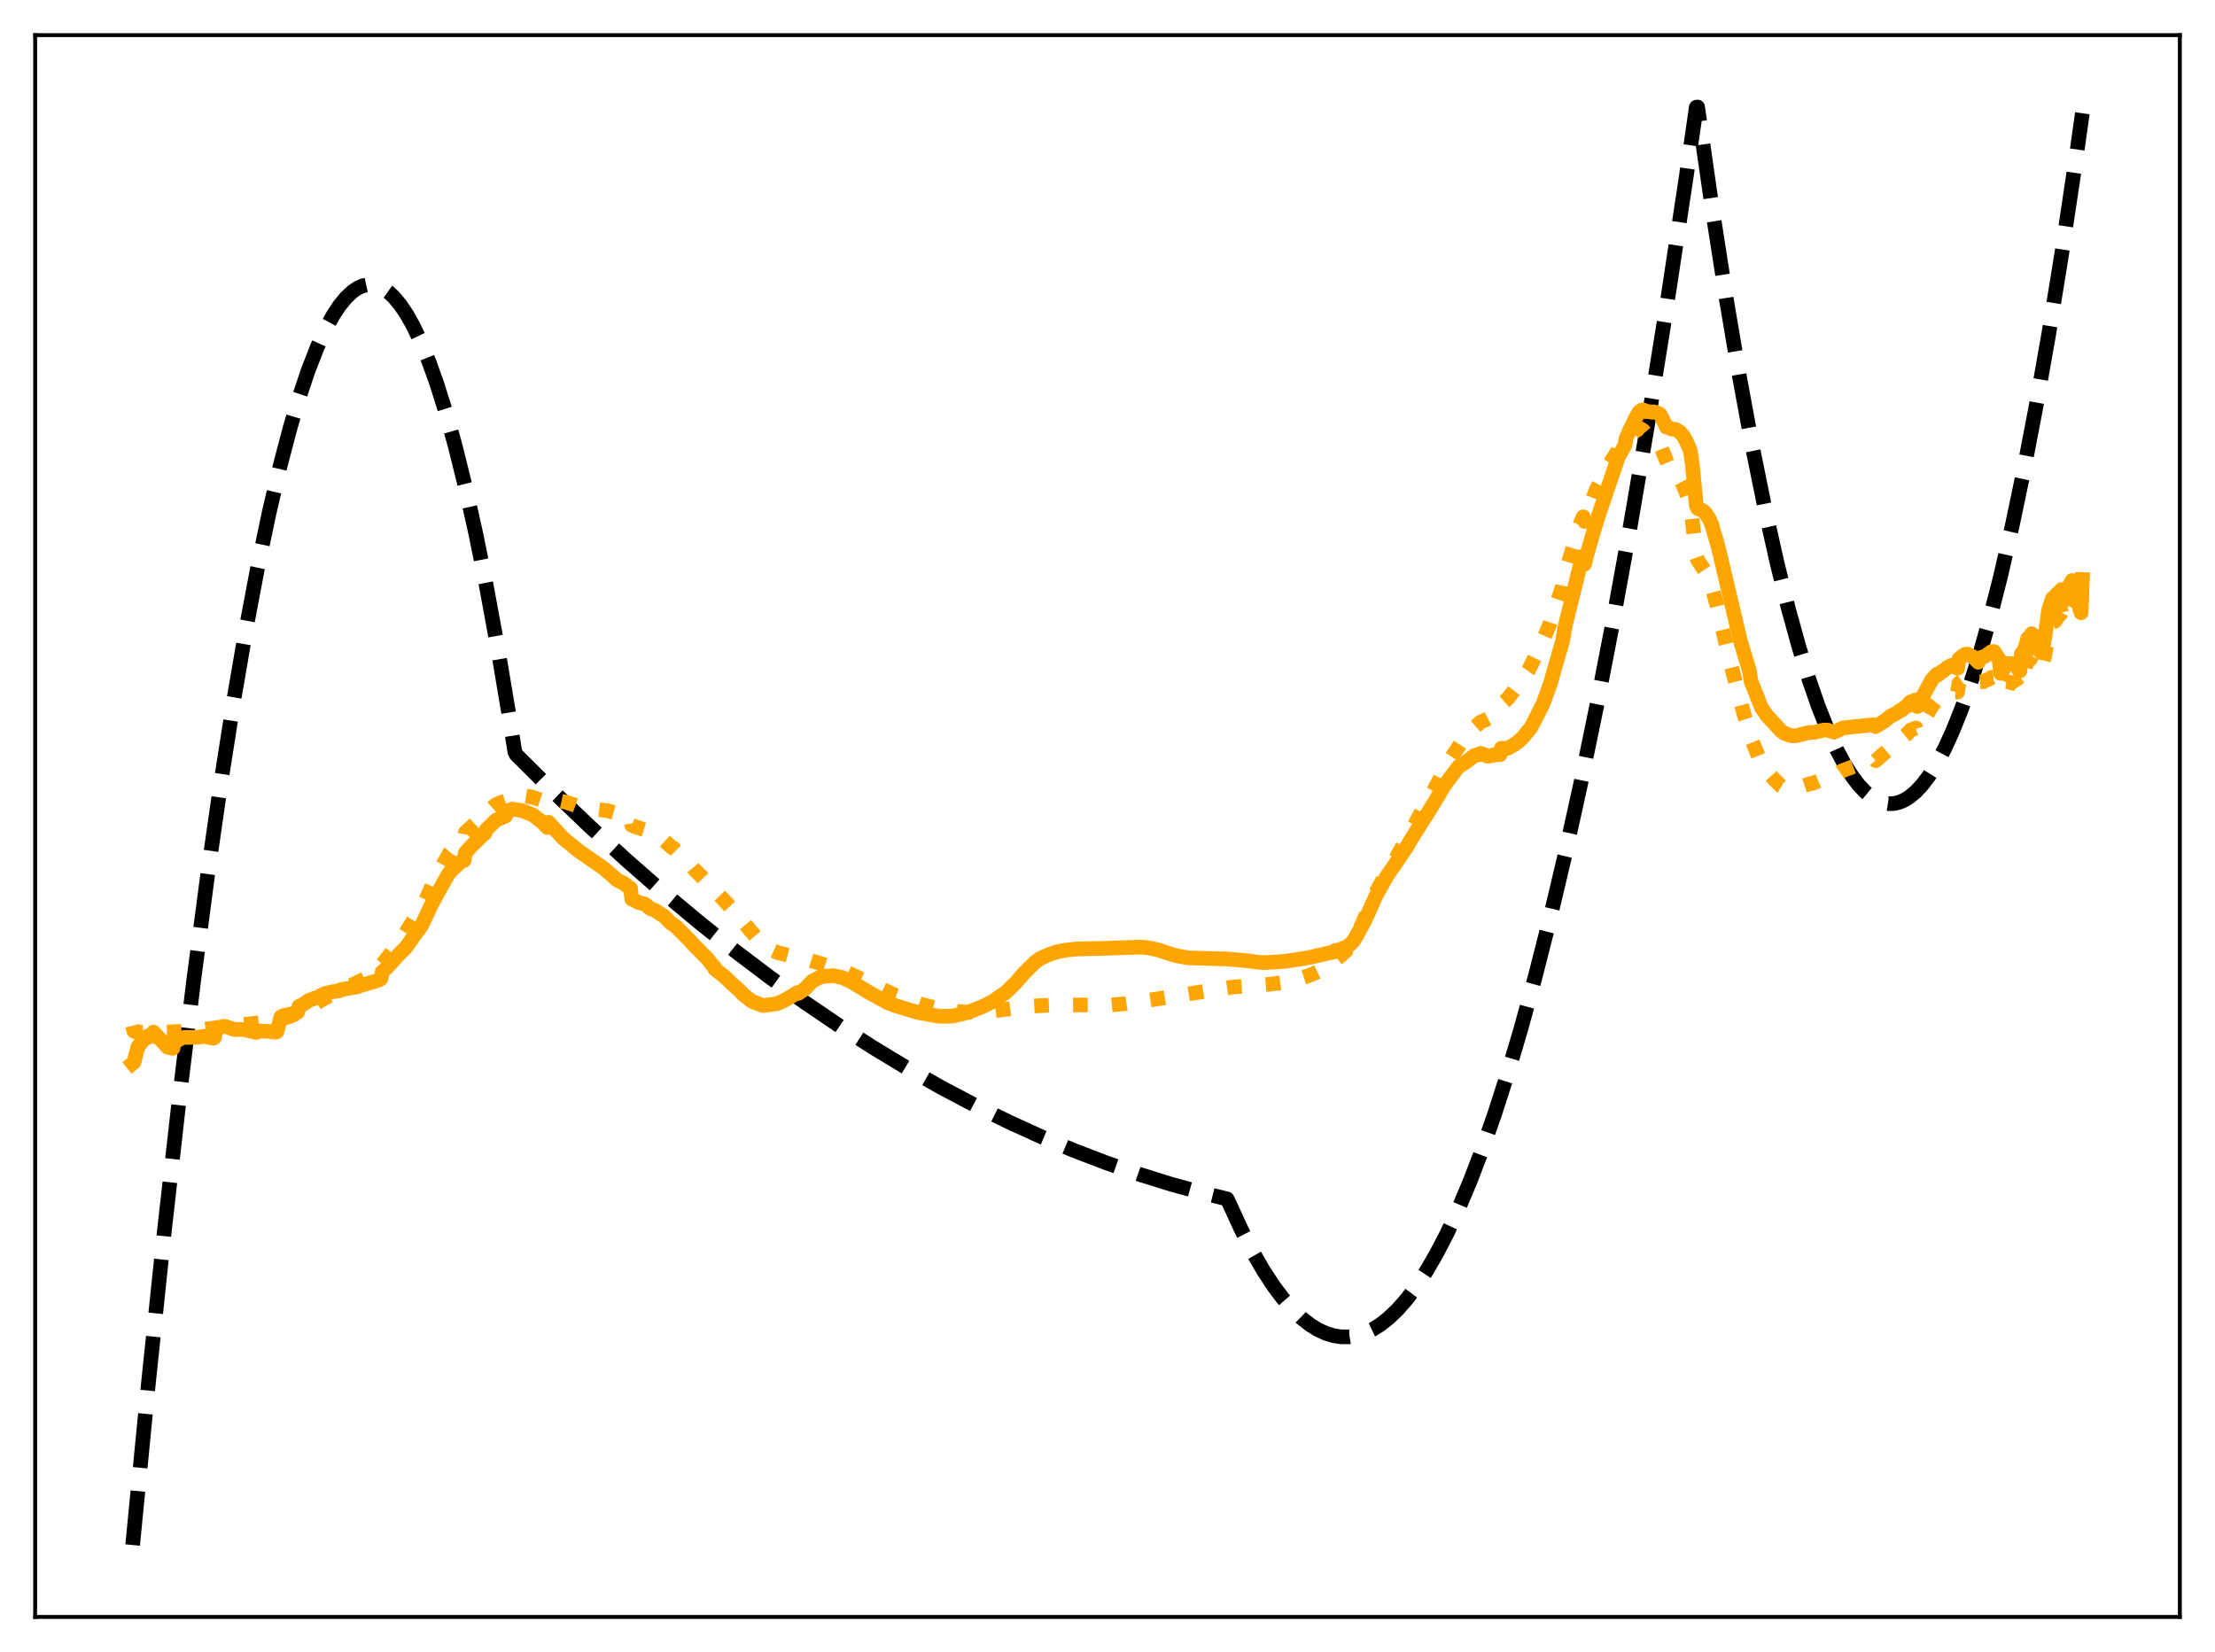 <?xml version="1.0" encoding="utf-8" standalone="no"?>
<!DOCTYPE svg PUBLIC "-//W3C//DTD SVG 1.1//EN"
  "http://www.w3.org/Graphics/SVG/1.1/DTD/svg11.dtd">
<svg xmlns:xlink="http://www.w3.org/1999/xlink" width="453.6pt" height="338.4pt" viewBox="0 0 453.6 338.4" xmlns="http://www.w3.org/2000/svg" version="1.1">
 <defs>
  <style type="text/css">*{stroke-linejoin: round; stroke-linecap: butt}</style>
 </defs>
 <g id="figure_1">
  <g id="patch_1">
   <path d="M 0 338.4 
L 453.6 338.4 
L 453.6 0 
L 0 0 
z
" style="fill: #ffffff"/>
  </g>
  <g id="axes_1">
   <g id="patch_2">
    <path d="M 7.2 331.2 
L 446.4 331.2 
L 446.4 7.2 
L 7.2 7.2 
z
" style="fill: #ffffff"/>
   </g>
   <g id="matplotlib.axis_1"/>
   <g id="matplotlib.axis_2"/>
   <g id="line2d_1">
    <path d="M 27.164 316.473 
L 30.358 283.681 
L 33.552 253.115 
L 36.746 224.775 
L 39.674 200.753 
L 42.602 178.602 
L 45.264 160.087 
L 47.926 143.119 
L 50.321 129.169 
L 52.717 116.472 
L 55.113 105.026 
L 57.242 95.904 
L 59.372 87.771 
L 61.235 81.467 
L 63.098 75.92 
L 64.961 71.131 
L 66.559 67.628 
L 68.156 64.683 
L 69.487 62.653 
L 70.817 61.01 
L 72.148 59.754 
L 73.213 59.027 
L 74.278 58.547 
L 75.343 58.315 
L 76.407 58.33 
L 77.472 58.592 
L 78.537 59.102 
L 79.601 59.859 
L 80.666 60.864 
L 81.997 62.468 
L 83.328 64.458 
L 84.659 66.834 
L 86.256 70.196 
L 87.853 74.115 
L 89.45 78.59 
L 91.313 84.515 
L 93.177 91.197 
L 95.306 99.761 
L 97.436 109.315 
L 99.565 119.858 
L 101.961 132.901 
L 104.356 147.198 
L 105.421 153.953 
L 105.687 154.54 
L 113.407 162.243 
L 120.86 169.374 
L 128.313 176.205 
L 135.766 182.735 
L 143.219 188.966 
L 150.406 194.69 
L 157.593 200.135 
L 164.78 205.3 
L 171.967 210.187 
L 178.887 214.628 
L 185.808 218.811 
L 192.729 222.735 
L 199.649 226.401 
L 206.57 229.807 
L 213.225 232.839 
L 219.879 235.631 
L 226.534 238.184 
L 233.188 240.497 
L 239.843 242.571 
L 246.497 244.406 
L 251.289 245.579 
L 251.821 246.673 
L 254.217 251.907 
L 256.612 256.581 
L 258.742 260.267 
L 260.871 263.512 
L 262.735 265.989 
L 264.598 268.127 
L 266.461 269.928 
L 268.324 271.39 
L 269.921 272.375 
L 271.519 273.111 
L 273.116 273.598 
L 274.713 273.837 
L 276.31 273.828 
L 277.907 273.571 
L 279.504 273.065 
L 281.101 272.311 
L 282.698 271.308 
L 284.295 270.057 
L 286.159 268.283 
L 288.022 266.172 
L 289.885 263.722 
L 292.015 260.508 
L 294.144 256.853 
L 296.273 252.756 
L 298.669 247.619 
L 301.065 241.924 
L 303.46 235.669 
L 306.122 228.064 
L 308.784 219.769 
L 311.446 210.784 
L 314.374 200.104 
L 317.302 188.589 
L 320.496 175.074 
L 323.69 160.567 
L 326.884 145.065 
L 330.345 127.151 
L 333.805 108.071 
L 337.532 86.219 
L 341.258 63.014 
L 345.251 36.651 
L 347.38 21.957 
L 347.647 21.927 
L 350.575 42.309 
L 353.503 61.12 
L 356.164 76.859 
L 358.826 91.302 
L 361.488 104.446 
L 363.884 115.168 
L 366.279 124.838 
L 368.409 132.552 
L 370.538 139.436 
L 372.401 144.778 
L 374.265 149.485 
L 376.128 153.556 
L 377.725 156.54 
L 379.322 159.056 
L 380.653 160.797 
L 381.984 162.213 
L 383.315 163.304 
L 384.646 164.072 
L 385.711 164.452 
L 386.775 164.625 
L 387.84 164.591 
L 388.905 164.348 
L 389.969 163.899 
L 391.034 163.241 
L 392.365 162.128 
L 393.696 160.69 
L 395.027 158.928 
L 396.624 156.386 
L 398.221 153.376 
L 399.818 149.899 
L 401.681 145.253 
L 403.545 139.971 
L 405.408 134.054 
L 407.537 126.513 
L 409.667 118.141 
L 412.063 107.731 
L 414.458 96.27 
L 416.854 83.759 
L 419.516 68.625 
L 422.177 52.193 
L 425.105 32.621 
L 426.436 23.205 
L 426.436 23.205 
" clip-path="url(#p915e87f7f3)" style="fill: none; stroke-dasharray: 11.1,4.8; stroke-dashoffset: 0; stroke: #000000; stroke-width: 3"/>
   </g>
   <g id="line2d_2">
    <path d="M 27.164 210.104 
L 27.43 211.24 
L 27.962 211.435 
L 29.825 211.489 
L 35.149 211.365 
L 39.94 211.1 
L 47.127 210.117 
L 48.724 209.964 
L 51.386 209.683 
L 53.782 209.435 
L 57.508 208.742 
L 59.105 208.288 
L 60.969 207.511 
L 61.235 207.713 
L 62.3 207.14 
L 65.76 204.858 
L 67.357 204.016 
L 75.875 199.946 
L 77.206 198.941 
L 78.004 198.219 
L 78.271 197.52 
L 79.335 196.191 
L 83.062 191.101 
L 84.659 188.521 
L 86.522 185.524 
L 86.788 185.225 
L 88.385 181.658 
L 89.45 179.444 
L 91.047 176.527 
L 92.112 174.642 
L 93.709 172.783 
L 94.508 172.114 
L 95.04 171.884 
L 95.306 170.52 
L 96.903 169.038 
L 97.702 168.303 
L 98.234 167.951 
L 98.767 167.503 
L 99.299 167.122 
L 99.565 166.551 
L 101.428 164.898 
L 101.961 164.64 
L 102.759 164.307 
L 103.558 164.025 
L 103.824 163.255 
L 104.889 162.809 
L 106.22 162.892 
L 107.018 162.978 
L 108.881 163.252 
L 111.011 163.971 
L 111.809 164.19 
L 112.076 164.237 
L 112.342 163.547 
L 115.802 164.295 
L 117.665 164.887 
L 118.198 165.079 
L 119.795 165.25 
L 122.191 165.794 
L 124.32 166.034 
L 125.651 166.406 
L 126.716 166.679 
L 127.514 166.732 
L 128.845 167.237 
L 129.111 167.372 
L 129.377 169.047 
L 130.176 169.381 
L 132.305 170.057 
L 133.37 170.732 
L 133.903 170.866 
L 134.701 171.323 
L 135.5 171.818 
L 136.032 172.161 
L 137.629 173.627 
L 137.895 173.709 
L 141.888 177.701 
L 142.42 178.34 
L 143.219 179.107 
L 148.276 184.406 
L 150.406 186.716 
L 155.463 192.732 
L 156.528 193.667 
L 157.859 194.513 
L 159.19 195.104 
L 161.319 195.667 
L 165.046 196.443 
L 173.031 198.947 
L 177.556 201.147 
L 183.412 203.899 
L 188.736 205.756 
L 192.729 206.754 
L 195.657 207.149 
L 198.851 207.369 
L 202.045 207.242 
L 211.361 206.077 
L 215.62 205.873 
L 221.476 205.846 
L 227.599 205.838 
L 230.527 205.579 
L 235.85 204.789 
L 249.159 202.658 
L 252.62 202.167 
L 256.879 201.853 
L 260.073 201.611 
L 263.001 201.202 
L 264.598 200.871 
L 265.663 200.596 
L 268.058 199.814 
L 269.123 199.377 
L 270.72 198.624 
L 273.116 197.05 
L 273.382 196.673 
L 274.447 195.874 
L 275.511 194.88 
L 276.31 193.967 
L 277.375 192.336 
L 278.972 189.213 
L 281.9 182.542 
L 284.029 178.691 
L 285.626 176.25 
L 285.892 175.828 
L 286.425 174.736 
L 288.022 171.97 
L 288.82 170.511 
L 289.619 169.089 
L 291.482 165.587 
L 293.345 162.415 
L 297.072 155.406 
L 299.201 152.209 
L 300.799 150.405 
L 302.129 148.837 
L 303.194 147.906 
L 304.259 147.432 
L 304.791 147.151 
L 306.388 145.726 
L 307.187 145.058 
L 307.453 144.238 
L 308.784 143.094 
L 310.647 140.623 
L 312.511 137.997 
L 313.043 137.245 
L 315.172 132.937 
L 316.503 129.917 
L 317.302 128.023 
L 319.964 120.133 
L 320.496 117.607 
L 323.424 107.712 
L 324.223 105.861 
L 324.489 106.808 
L 325.287 104.472 
L 326.884 100.313 
L 327.949 98.225 
L 328.748 96.681 
L 329.28 95.608 
L 330.079 94.314 
L 331.676 91.722 
L 332.74 91.069 
L 333.007 90.152 
L 333.539 89.535 
L 334.071 89.078 
L 334.604 88.508 
L 335.668 87.807 
L 335.935 87.814 
L 336.467 88.136 
L 337.265 89.067 
L 339.395 90.55 
L 339.661 90.768 
L 340.193 91.683 
L 341.524 95.022 
L 342.589 96.287 
L 343.121 96.782 
L 343.92 97.881 
L 344.719 99.405 
L 345.517 101.467 
L 346.049 103.151 
L 346.316 104.437 
L 346.848 109.192 
L 347.38 113.966 
L 347.647 114.706 
L 349.51 117.52 
L 350.575 120.262 
L 351.639 124.116 
L 352.97 129.806 
L 354.833 137.592 
L 357.229 146.62 
L 358.294 149.702 
L 358.56 151.144 
L 360.689 156.333 
L 361.488 157.594 
L 363.351 159.657 
L 364.682 160.966 
L 365.481 161.42 
L 367.078 161.66 
L 367.876 161.527 
L 369.207 160.994 
L 370.804 160.47 
L 371.071 160.489 
L 371.603 160.285 
L 372.668 159.839 
L 373.466 159.499 
L 374.265 159.301 
L 375.329 159.362 
L 375.862 158.841 
L 377.193 157.893 
L 383.315 155.628 
L 383.847 155.5 
L 384.113 155.814 
L 388.106 152.301 
L 388.639 151.879 
L 390.236 150.564 
L 390.502 150.405 
L 391.3 149.504 
L 391.567 149.462 
L 392.099 149.162 
L 392.365 149.114 
L 392.631 149.959 
L 395.559 144.74 
L 396.624 143.434 
L 396.89 143.519 
L 397.689 142.799 
L 398.221 142.452 
L 398.753 142.021 
L 399.02 141.94 
L 399.552 141.601 
L 399.818 141.536 
L 400.351 141.739 
L 400.883 141.752 
L 401.149 139.95 
L 402.214 139.22 
L 402.746 139.174 
L 403.545 139.427 
L 404.609 140.262 
L 405.142 140.617 
L 405.408 139.68 
L 406.207 139.619 
L 406.739 139.301 
L 407.271 139.137 
L 407.804 138.76 
L 408.336 138.71 
L 408.602 138.809 
L 409.401 139.446 
L 409.667 141.121 
L 409.933 140.992 
L 410.465 140.277 
L 410.732 139.673 
L 410.998 139.608 
L 412.329 139.937 
L 412.861 140.056 
L 413.393 140.846 
L 413.66 140.933 
L 413.926 137.876 
L 414.458 137.398 
L 414.724 136.954 
L 414.991 135.903 
L 415.257 135.312 
L 415.789 135.027 
L 416.055 134.418 
L 417.12 135.184 
L 417.919 137.035 
L 418.185 136.528 
L 418.717 134.385 
L 419.516 129.68 
L 420.314 127.451 
L 420.847 127.246 
L 421.379 126.372 
L 421.911 125.861 
L 422.177 125.415 
L 422.444 126.916 
L 422.976 126.213 
L 423.508 125.11 
L 423.775 123.795 
L 424.307 122.745 
L 424.573 122.48 
L 424.839 123.104 
L 425.105 123.207 
L 425.372 122.509 
L 425.638 124.239 
L 425.904 125.155 
L 426.17 124.506 
L 426.436 116.737 
L 426.436 116.737 
" clip-path="url(#p915e87f7f3)" style="fill: none; stroke-dasharray: 3,4.95; stroke-dashoffset: 0; stroke: #ffa500; stroke-width: 3"/>
   </g>
   <g id="line2d_3">
    <path d="M 27.164 217.819 
L 27.43 217.609 
L 28.228 214.461 
L 29.559 212.784 
L 30.092 212.589 
L 30.358 212.139 
L 31.156 212.267 
L 31.423 211.409 
L 33.286 213.382 
L 34.351 214.525 
L 35.415 214.735 
L 35.681 213.433 
L 37.279 212.605 
L 37.811 212.49 
L 40.473 212.476 
L 41.005 212.362 
L 41.537 212.324 
L 41.804 212.275 
L 42.602 212.428 
L 43.135 212.577 
L 43.667 212.67 
L 43.933 212.523 
L 44.199 210.729 
L 45.796 210.215 
L 46.329 210.294 
L 47.66 210.758 
L 48.192 210.912 
L 48.724 210.86 
L 49.789 210.881 
L 50.854 211.105 
L 52.451 211.475 
L 52.717 211.14 
L 55.379 211.299 
L 56.444 211.425 
L 56.71 211.333 
L 57.508 208.333 
L 58.041 208.033 
L 60.17 207.58 
L 60.969 207.338 
L 61.235 206.124 
L 61.767 205.92 
L 62.832 205.199 
L 63.364 204.877 
L 64.429 204.479 
L 65.228 204.275 
L 65.76 203.885 
L 66.559 203.501 
L 68.156 203.135 
L 69.487 202.957 
L 69.753 202.726 
L 73.213 202.12 
L 74.012 201.826 
L 77.472 200.799 
L 78.004 200.487 
L 78.271 199.076 
L 79.069 198.361 
L 80.134 197.231 
L 81.465 195.724 
L 83.062 194.146 
L 83.86 193.029 
L 84.659 191.863 
L 85.99 190.102 
L 86.522 189.217 
L 88.119 185.787 
L 89.45 183.224 
L 91.846 179.01 
L 92.378 178.348 
L 94.508 176.403 
L 95.04 176.248 
L 95.306 174.651 
L 96.105 173.775 
L 96.637 173.199 
L 98.767 171.124 
L 99.299 170.689 
L 99.565 169.989 
L 101.428 168.116 
L 101.961 167.813 
L 102.493 167.604 
L 103.025 167.365 
L 103.558 167.159 
L 103.824 166.196 
L 104.889 165.723 
L 107.018 166.069 
L 109.148 166.947 
L 111.011 168.378 
L 112.076 169.494 
L 112.342 168.428 
L 115.27 171.651 
L 118.73 174.461 
L 123.255 177.591 
L 123.788 177.986 
L 126.449 180.311 
L 127.78 180.958 
L 128.579 181.592 
L 129.111 181.923 
L 129.377 184.172 
L 129.644 184.23 
L 130.442 184.716 
L 130.975 184.9 
L 132.039 185.185 
L 133.37 186.22 
L 133.903 186.342 
L 134.435 186.664 
L 135.5 187.365 
L 136.032 187.675 
L 136.831 188.556 
L 137.363 189.055 
L 138.428 189.785 
L 141.089 192.452 
L 141.622 193.059 
L 141.888 193.304 
L 142.42 193.944 
L 142.953 194.411 
L 143.751 195.275 
L 144.816 196.302 
L 145.615 197.376 
L 146.147 197.847 
L 146.413 198.494 
L 148.01 199.756 
L 149.075 200.679 
L 149.873 201.523 
L 150.406 201.94 
L 150.938 202.436 
L 151.471 202.906 
L 152.269 203.771 
L 153.6 204.806 
L 154.132 205.17 
L 156.262 205.972 
L 159.19 205.577 
L 160.787 204.821 
L 162.384 203.881 
L 163.183 203.356 
L 163.449 203.506 
L 164.78 202.607 
L 166.377 200.962 
L 167.974 200.136 
L 168.506 199.995 
L 170.636 199.846 
L 172.499 200.237 
L 174.362 201.111 
L 176.758 202.547 
L 177.823 203.2 
L 181.815 205.401 
L 183.679 206.093 
L 187.937 207.371 
L 192.196 208.151 
L 193.527 208.185 
L 195.124 208.115 
L 197.786 207.502 
L 199.649 206.809 
L 200.98 206.287 
L 203.11 205.256 
L 206.038 203.218 
L 207.901 201.404 
L 209.764 199.27 
L 211.894 197.167 
L 212.959 196.362 
L 214.556 195.635 
L 216.153 195.053 
L 218.016 194.644 
L 220.412 194.385 
L 225.203 194.277 
L 231.591 194.062 
L 233.721 194.006 
L 235.052 194.118 
L 237.181 194.575 
L 239.311 195.287 
L 240.908 195.762 
L 243.303 196.191 
L 249.692 196.398 
L 251.289 196.43 
L 255.548 196.812 
L 257.677 197.102 
L 259.274 197.172 
L 261.67 197.022 
L 263.267 196.903 
L 267.26 196.287 
L 268.857 195.973 
L 269.389 195.825 
L 270.72 195.53 
L 272.583 195.105 
L 273.116 195.032 
L 273.382 194.698 
L 274.18 194.59 
L 276.044 193.843 
L 276.842 193.113 
L 277.375 192.434 
L 279.504 188.561 
L 281.9 183.234 
L 284.029 179.417 
L 285.36 177.519 
L 288.022 173.573 
L 288.82 172.199 
L 289.353 171.325 
L 292.813 165.859 
L 293.878 164.112 
L 295.741 160.946 
L 298.669 157.056 
L 300.266 156.055 
L 301.863 154.812 
L 302.396 154.61 
L 302.928 154.618 
L 303.194 154.329 
L 303.727 154.471 
L 304.525 154.877 
L 305.057 154.87 
L 305.856 154.62 
L 306.122 154.665 
L 306.655 154.552 
L 307.187 154.577 
L 307.453 153.27 
L 308.784 153.288 
L 310.381 152.329 
L 311.18 151.684 
L 311.978 150.927 
L 313.575 148.936 
L 315.971 144.209 
L 317.568 139.812 
L 318.367 136.905 
L 319.697 132.323 
L 319.964 131.462 
L 320.496 128.372 
L 323.69 115.384 
L 324.223 113.925 
L 324.489 115.58 
L 325.021 113.385 
L 325.553 111.609 
L 326.352 108.797 
L 327.683 104.613 
L 331.409 93.605 
L 332.474 91.699 
L 332.74 91.263 
L 333.007 89.772 
L 333.539 88.507 
L 334.071 87.484 
L 334.87 85.773 
L 335.668 84.376 
L 336.201 84.016 
L 336.467 83.962 
L 336.733 84.067 
L 336.999 84.319 
L 337.532 84.288 
L 338.33 84.453 
L 338.596 84.352 
L 339.129 84.486 
L 339.927 84.829 
L 340.46 85.791 
L 341.258 87.512 
L 341.524 87.477 
L 342.323 87.897 
L 343.121 87.951 
L 343.92 88.413 
L 344.719 89.299 
L 345.251 90.222 
L 346.049 92.045 
L 346.316 93.29 
L 346.582 95.369 
L 347.38 103.549 
L 347.647 104.158 
L 348.179 104.353 
L 348.711 104.597 
L 349.244 105.09 
L 350.042 106.284 
L 350.575 107.616 
L 351.639 111.201 
L 352.704 115.556 
L 356.431 131.387 
L 358.294 137.504 
L 358.56 139.513 
L 360.689 144.858 
L 361.754 146.484 
L 362.819 147.632 
L 364.682 149.668 
L 365.481 150.232 
L 366.812 150.703 
L 367.876 150.699 
L 370.006 150.148 
L 370.538 150.063 
L 371.603 150.001 
L 372.668 149.73 
L 373.466 149.546 
L 374.265 149.547 
L 375.596 149.982 
L 377.459 149.087 
L 383.581 148.459 
L 383.847 148.485 
L 384.113 148.833 
L 384.912 148.316 
L 385.977 147.663 
L 386.509 147.202 
L 387.041 146.768 
L 388.372 146.08 
L 389.171 145.491 
L 389.437 145.468 
L 390.236 144.76 
L 390.502 144.65 
L 391.034 143.972 
L 391.3 143.733 
L 391.567 143.744 
L 392.099 143.425 
L 392.365 143.383 
L 392.631 144.731 
L 395.559 139.307 
L 396.358 138.416 
L 396.624 138.099 
L 396.89 138.238 
L 397.689 137.516 
L 397.955 137.455 
L 398.753 136.722 
L 399.02 136.678 
L 399.552 136.305 
L 399.818 136.266 
L 400.351 136.685 
L 400.883 136.89 
L 401.149 135.021 
L 401.948 134.304 
L 402.48 134.014 
L 403.012 134.009 
L 404.077 134.568 
L 405.142 135.666 
L 405.408 134.749 
L 406.473 134.463 
L 407.804 133.485 
L 408.336 133.445 
L 409.135 134.654 
L 409.401 135.019 
L 409.667 137.929 
L 409.933 137.704 
L 410.465 136.741 
L 410.732 136.071 
L 410.998 135.931 
L 411.264 135.923 
L 411.53 136.05 
L 412.063 135.899 
L 412.595 136.223 
L 412.861 136.284 
L 413.393 137.271 
L 413.66 137.407 
L 413.926 133.949 
L 414.458 133.207 
L 414.724 132.632 
L 415.257 130.766 
L 415.789 130.354 
L 416.055 129.806 
L 416.321 130.003 
L 416.588 130.346 
L 416.854 130.378 
L 417.386 131.789 
L 417.919 133.573 
L 418.185 133.47 
L 418.717 130.687 
L 419.516 125.053 
L 420.048 123.337 
L 420.314 122.573 
L 420.847 122.335 
L 421.113 121.76 
L 421.911 121.138 
L 422.177 120.761 
L 422.444 123.301 
L 422.71 122.983 
L 423.508 121.524 
L 423.775 119.96 
L 424.307 118.921 
L 424.573 118.929 
L 424.839 119.82 
L 425.105 120.183 
L 425.372 119.711 
L 425.904 124.7 
L 426.17 125.529 
L 426.436 118.703 
L 426.436 118.703 
" clip-path="url(#p915e87f7f3)" style="fill: none; stroke: #ffa500; stroke-width: 3; stroke-linecap: square"/>
   </g>
   <g id="patch_3">
    <path d="M 7.2 331.2 
L 7.2 7.2 
" style="fill: none; stroke: #000000; stroke-width: 0.8; stroke-linejoin: miter; stroke-linecap: square"/>
   </g>
   <g id="patch_4">
    <path d="M 446.4 331.2 
L 446.4 7.2 
" style="fill: none; stroke: #000000; stroke-width: 0.8; stroke-linejoin: miter; stroke-linecap: square"/>
   </g>
   <g id="patch_5">
    <path d="M 7.2 331.2 
L 446.4 331.2 
" style="fill: none; stroke: #000000; stroke-width: 0.8; stroke-linejoin: miter; stroke-linecap: square"/>
   </g>
   <g id="patch_6">
    <path d="M 7.2 7.2 
L 446.4 7.2 
" style="fill: none; stroke: #000000; stroke-width: 0.8; stroke-linejoin: miter; stroke-linecap: square"/>
   </g>
  </g>
 </g>
 <defs>
  <clipPath id="p915e87f7f3">
   <rect x="7.2" y="7.2" width="439.2" height="324"/>
  </clipPath>
 </defs>
</svg>
